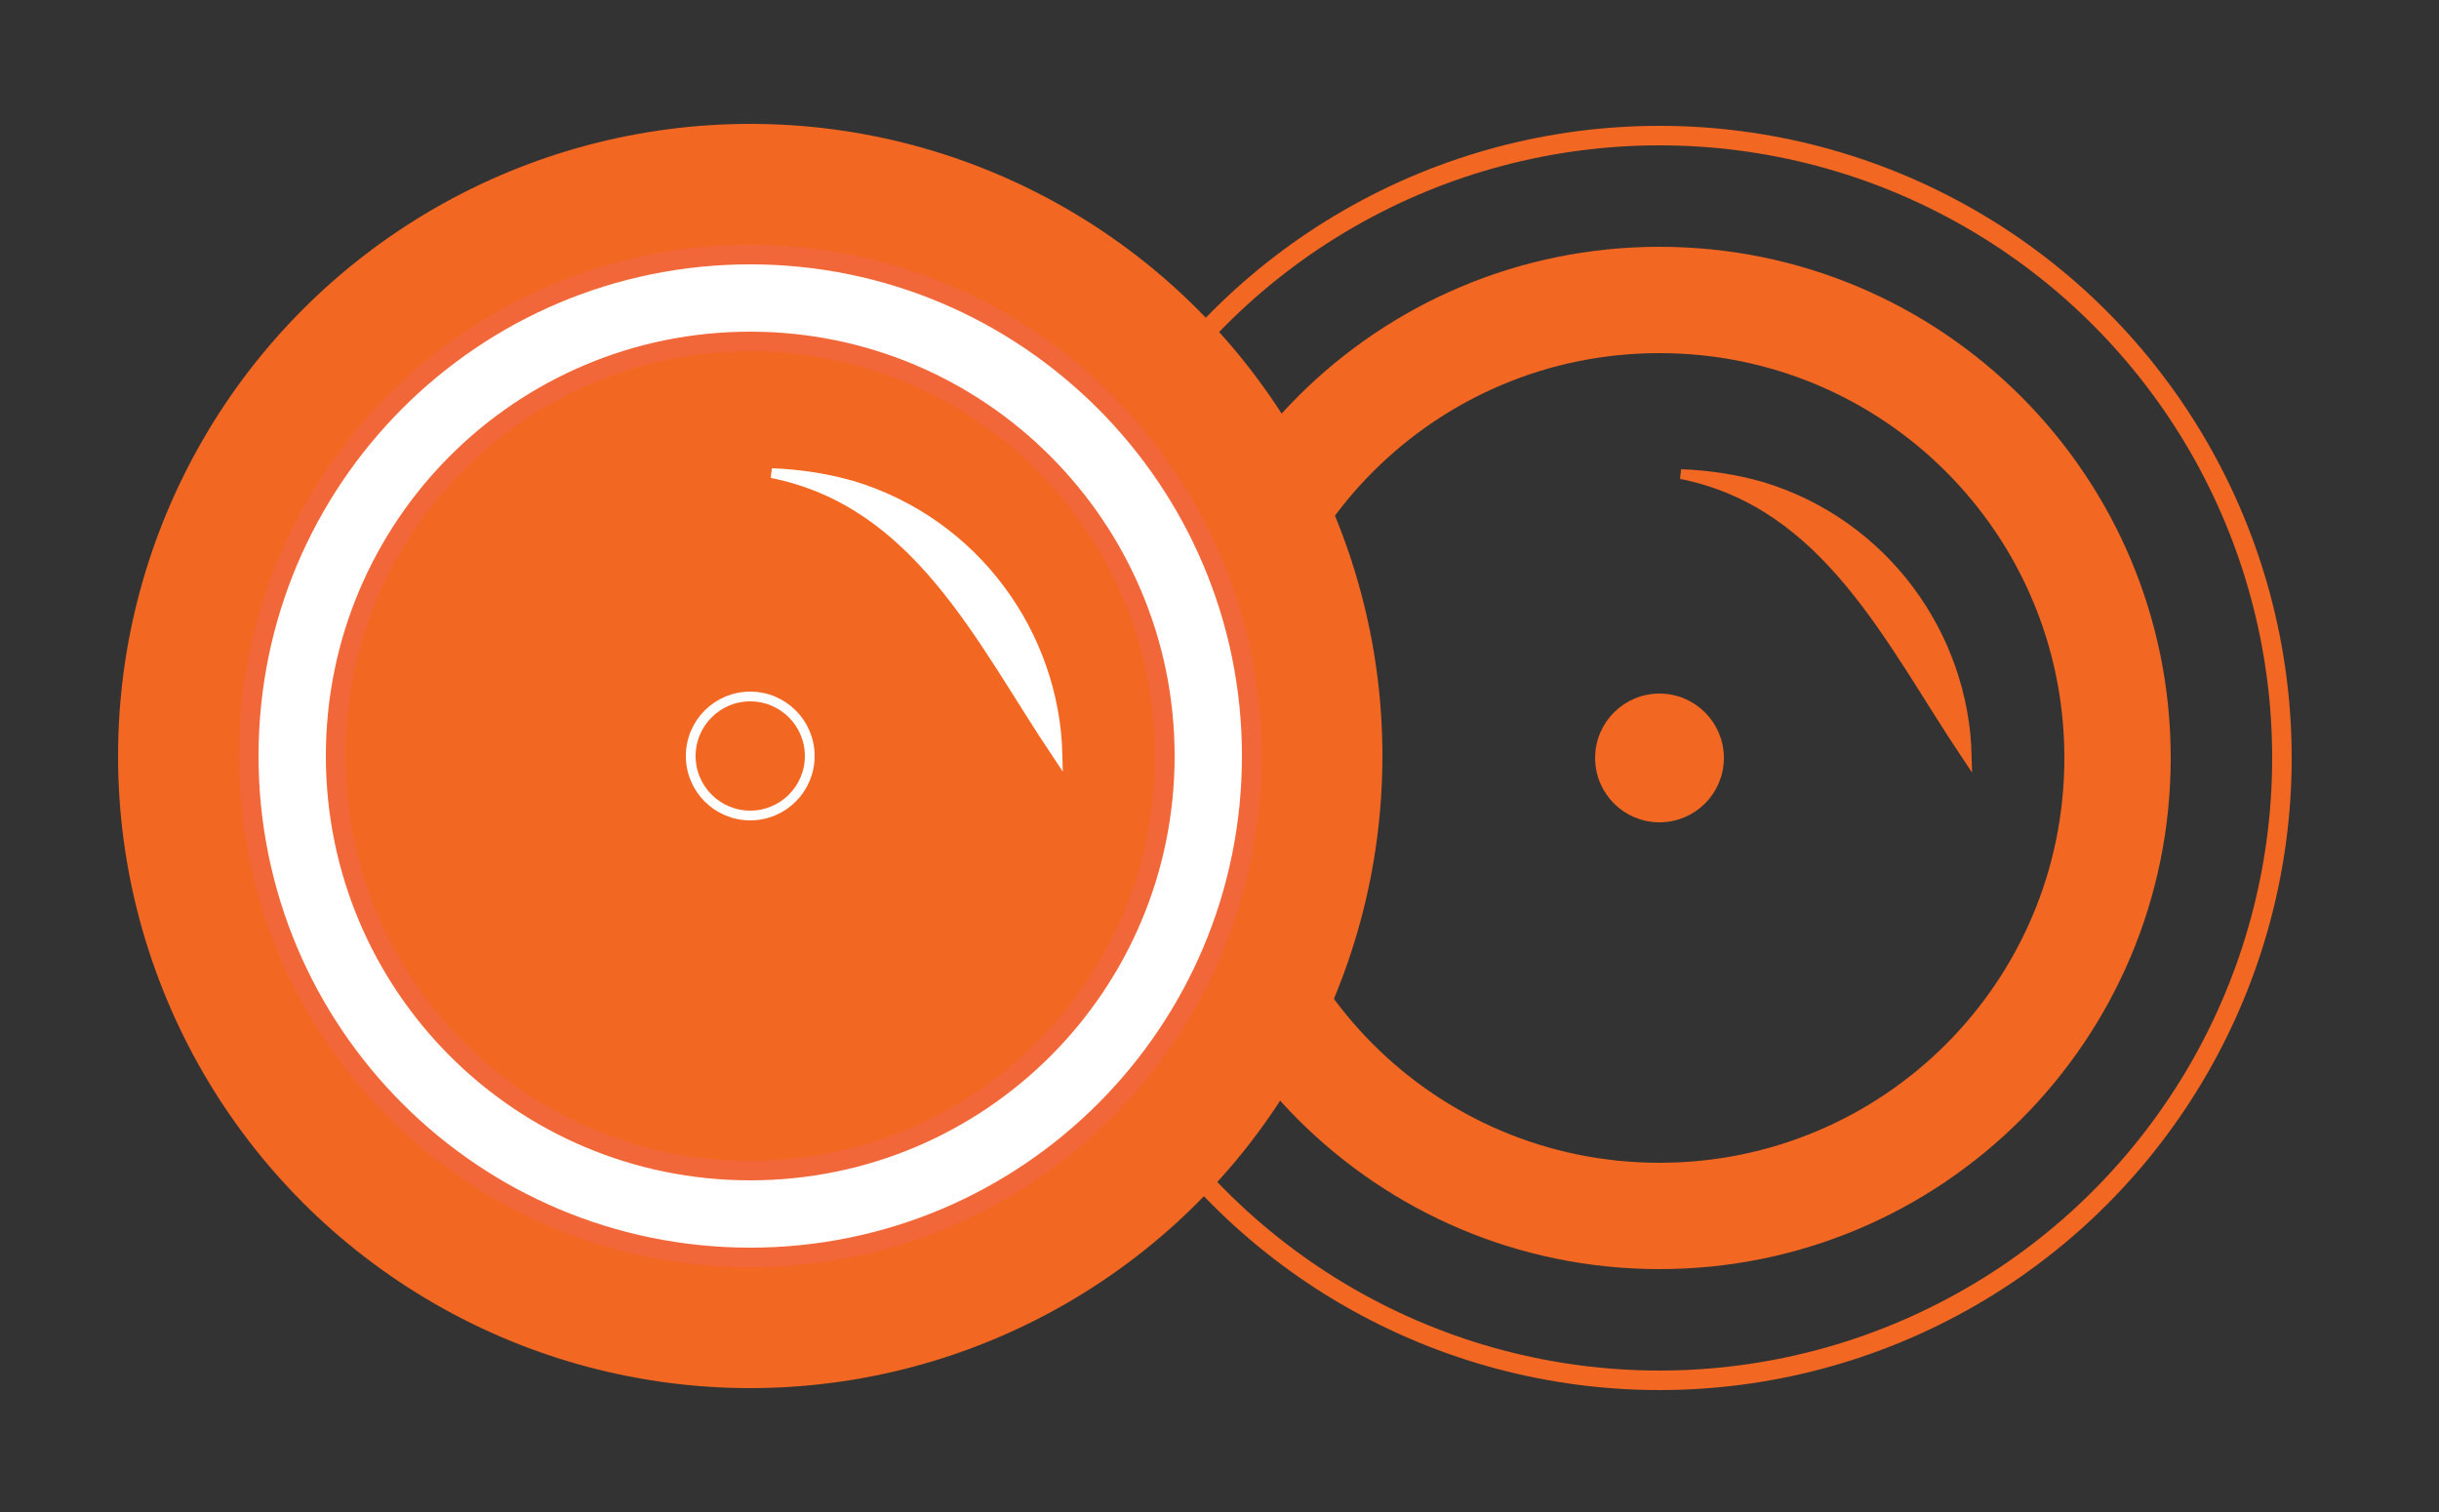 <?xml version="1.0" encoding="utf-8"?>
<!-- Generator: Adobe Illustrator 21.1.0, SVG Export Plug-In . SVG Version: 6.00 Build 0)  -->
<svg version="1.1" id="Layer_1" xmlns="http://www.w3.org/2000/svg" xmlns:xlink="http://www.w3.org/1999/xlink" x="0px"
	y="0px" viewBox="0 0 250 155" style="enable-background:new 0 0 514 155;" xml:space="preserve">
	<rect x="0" y="0" width="250" height="155" fill="#333333" stroke="none"/>
	<style type="text/css">
		.st0 {
			fill: none;
			stroke: #F26722;
			stroke-width: 2;
			stroke-miterlimit: 10;
		}

		.st1 {
			fill: none;
			stroke: #000000;
			stroke-miterlimit: 10;
		}

		.st2 {
			fill: #F26722;
			stroke: #F26722;
			stroke-width: 2;
			stroke-miterlimit: 10;
		}

		.st3 {
			fill: #F26722;
			stroke: #F26722;
			stroke-miterlimit: 10;
		}

		.st4 {
			fill: #FFFFFF;
			stroke: #F26739;
			stroke-width: 2;
			stroke-miterlimit: 10;
		}

		.st5 {
			fill: none;
			stroke: #FFFFFF;
			stroke-miterlimit: 10;
		}

		.st6 {
			fill: #FFFFFF;
			stroke: #FFFFFF;
			stroke-miterlimit: 10;
		}

		.st7 {
			fill: #151514;
		}

		.st8 {
			fill: #F26722;
		}

		.st9 {
			clip-path: url(#SVGID_2_);
		}
	</style>
	<circle class="st0" cx="170.1" cy="77.7" r="63.8" />
	<circle class="st1" cx="170.1" cy="77.7" r="51.4" />
	<path class="st2" d="M221.5,77.7c0,28.4-23,51.4-51.4,51.4c-28.4,0-51.4-23-51.4-51.4c0-28.4,23-51.4,51.4-51.4
	C198.5,26.3,221.5,49.3,221.5,77.7z M170.1,35.2c-23.5,0-42.5,19-42.5,42.5c0,23.5,19,42.5,42.5,42.5c23.5,0,42.5-19,42.5-42.5
	C212.6,54.2,193.6,35.2,170.1,35.2z" />
	<circle class="st3" cx="170.1" cy="77.7" r="6.1" />
	<g>
		<path class="st3"
			d="M201.6,77.5c-0.3-12.4-8.5-23.8-21-27.6c-2.8-0.8-5.6-1.2-8.3-1.3C187.3,51.6,193.7,65.7,201.6,77.5z" />
	</g>
	<circle class="st2" cx="76.9" cy="77.5" r="63.8" />
	<circle class="st1" cx="76.9" cy="77.5" r="51.4" />
	<path class="st4" d="M128.3,77.5c0,28.4-23,51.4-51.4,51.4c-28.4,0-51.4-23-51.4-51.4c0-28.4,23-51.4,51.4-51.4
	C105.3,26.1,128.3,49.2,128.3,77.5z M76.9,35c-23.5,0-42.5,19-42.5,42.5c0,23.5,19,42.5,42.5,42.5c23.5,0,42.5-19,42.5-42.5
	C119.4,54.1,100.4,35,76.9,35z" />
	<circle class="st5" cx="76.9" cy="77.5" r="6.1" />
	<g>
		<path class="st6"
			d="M108.4,77.4c-0.3-12.4-8.5-23.8-21-27.6c-2.8-0.8-5.6-1.2-8.3-1.3C94.1,51.5,100.5,65.6,108.4,77.4z" />
	</g>
	<path class="st7" d="M468.3,162" />
</svg>